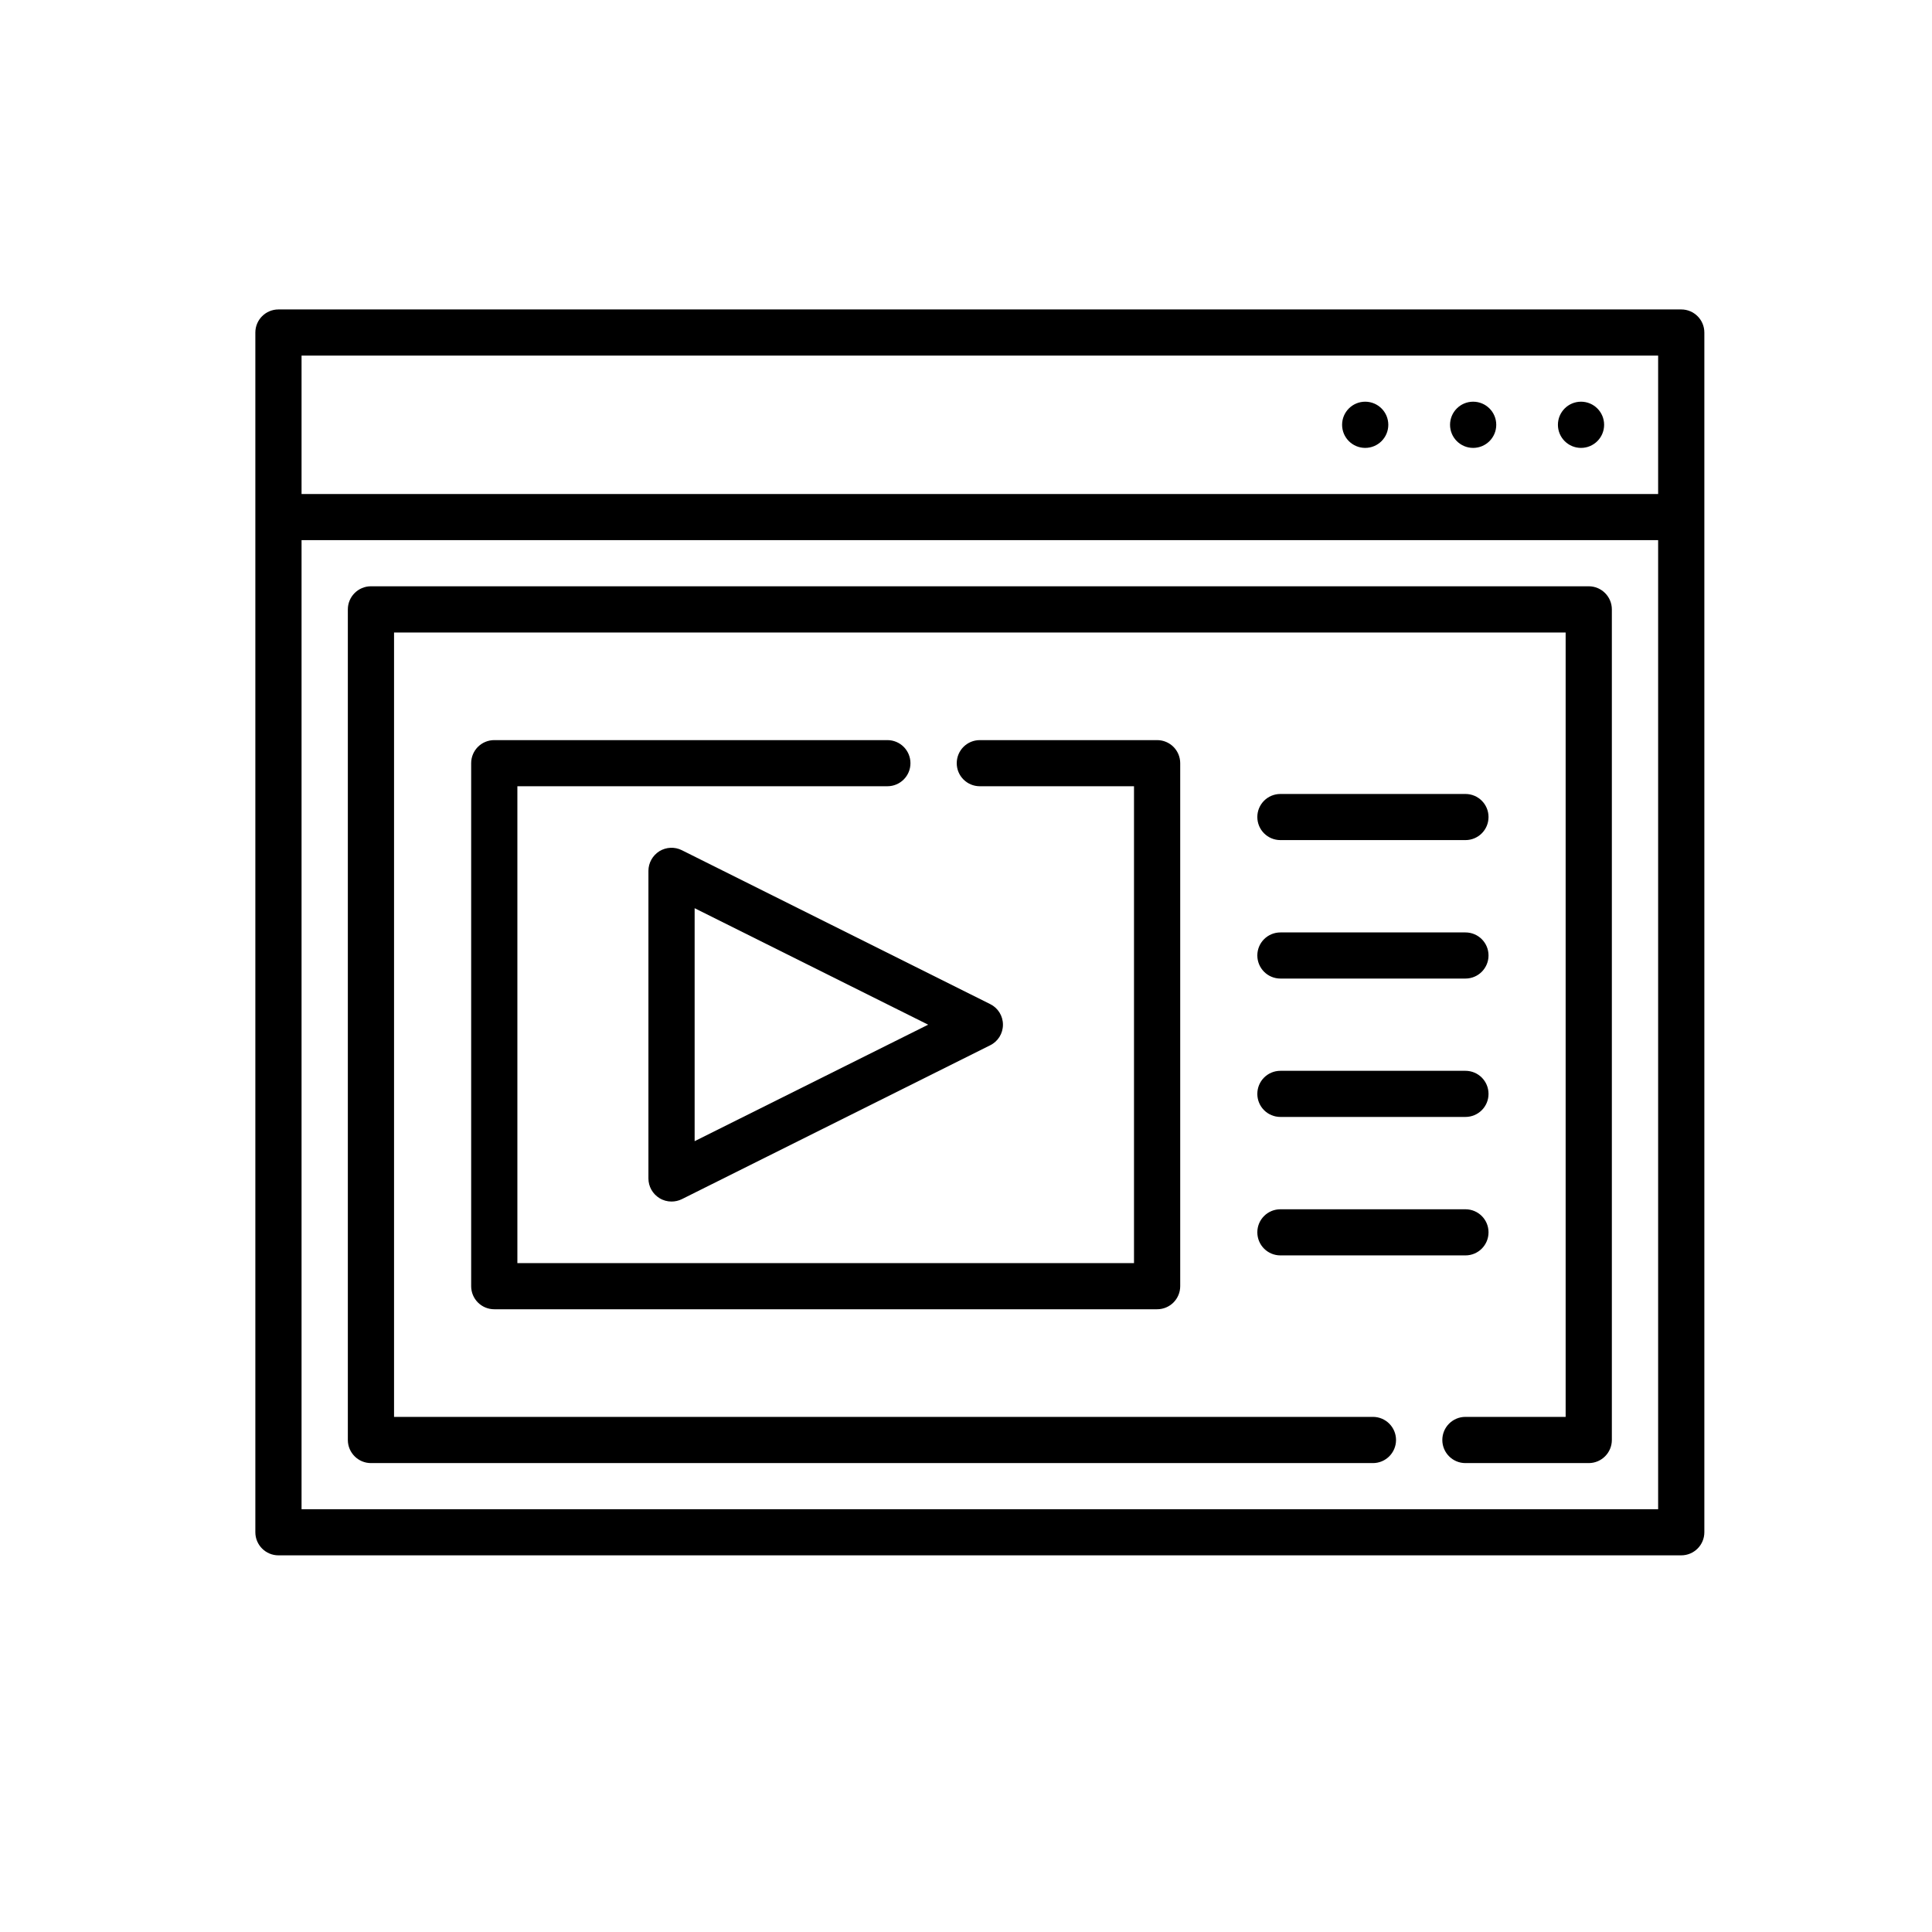 <?xml version="1.0" encoding="UTF-8"?>
<svg width="24px" height="24px" viewBox="0 0 24 24" version="1.1" xmlns="http://www.w3.org/2000/svg" xmlns:xlink="http://www.w3.org/1999/xlink">
    <!-- Generator: sketchtool 41.2 (35397) - http://www.bohemiancoding.com/sketch -->
    <title>instruction</title>
    <desc>Created with sketchtool.</desc>
    <defs></defs>
    <g id="Icons" stroke="none" stroke-width="1" fill="none" fill-rule="evenodd">
        <g id="Icon-Set-2" transform="translate(-168, -72)" fill="#000000">
            <g id="Edit-24" transform="translate(168, 72)">
                <g id="instruction-icon" transform="translate(3.172, 3.825)">
                    <g id="Capa_1">
                        <g id="Group">
                            <path d="M17.713,0.019 L0.287,0.019 C0.129,0.019 0,0.147 0,0.306 L0,15.209 C0,15.368 0.129,15.496 0.287,15.496 L17.713,15.496 C17.871,15.496 18,15.368 18,15.209 L18,0.306 C18,0.147 17.871,0.019 17.713,0.019 Z M17.426,0.592 L17.426,2.312 L0.574,2.312 L0.574,0.592 L17.426,0.592 Z M0.574,14.923 L0.574,2.885 L17.426,2.885 L17.426,14.923 L0.574,14.923 Z" id="Shape"></path>
                            <ellipse id="Oval" cx="15.128" cy="1.452" rx="0.287" ry="0.287"></ellipse>
                            <ellipse id="Oval" cx="16.468" cy="1.452" rx="0.287" ry="0.287"></ellipse>
                            <ellipse id="Oval" cx="13.787" cy="1.452" rx="0.287" ry="0.287"></ellipse>
                            <path d="M12.734,6.611 L15.032,6.611 C15.191,6.611 15.319,6.483 15.319,6.324 C15.319,6.166 15.191,6.038 15.032,6.038 L12.734,6.038 C12.575,6.038 12.447,6.166 12.447,6.324 C12.447,6.483 12.575,6.611 12.734,6.611 Z" id="Shape"></path>
                            <path d="M12.734,8.331 L15.032,8.331 C15.191,8.331 15.319,8.202 15.319,8.044 C15.319,7.886 15.191,7.758 15.032,7.758 L12.734,7.758 C12.575,7.758 12.447,7.886 12.447,8.044 C12.447,8.202 12.575,8.331 12.734,8.331 Z" id="Shape"></path>
                            <path d="M12.734,10.05 L15.032,10.05 C15.191,10.05 15.319,9.922 15.319,9.764 C15.319,9.605 15.191,9.477 15.032,9.477 L12.734,9.477 C12.575,9.477 12.447,9.605 12.447,9.764 C12.447,9.922 12.575,10.05 12.734,10.05 Z" id="Shape"></path>
                            <path d="M12.734,11.77 L15.032,11.77 C15.191,11.77 15.319,11.642 15.319,11.483 C15.319,11.325 15.191,11.197 15.032,11.197 L12.734,11.197 C12.575,11.197 12.447,11.325 12.447,11.483 C12.447,11.642 12.575,11.77 12.734,11.77 Z" id="Shape"></path>
                            <path d="M5.019,6.749 C4.935,6.802 4.883,6.894 4.883,6.993 L4.883,10.815 C4.883,10.914 4.935,11.006 5.019,11.058 C5.065,11.087 5.118,11.101 5.17,11.101 C5.214,11.101 5.258,11.091 5.299,11.071 L9.128,9.16 C9.226,9.112 9.287,9.013 9.287,8.904 C9.287,8.795 9.226,8.696 9.128,8.648 L5.299,6.737 C5.21,6.692 5.104,6.697 5.019,6.749 Z M5.457,7.457 L8.358,8.904 L5.457,10.351 L5.457,7.457 Z" id="Shape"></path>
                            <path d="M7.851,5.369 L2.968,5.369 C2.809,5.369 2.681,5.497 2.681,5.656 L2.681,12.152 C2.681,12.311 2.809,12.439 2.968,12.439 L11.202,12.439 C11.361,12.439 11.489,12.311 11.489,12.152 L11.489,5.656 C11.489,5.497 11.361,5.369 11.202,5.369 L9,5.369 C8.841,5.369 8.713,5.497 8.713,5.656 C8.713,5.814 8.841,5.942 9,5.942 L10.915,5.942 L10.915,11.866 L3.255,11.866 L3.255,5.942 L7.851,5.942 C8.01,5.942 8.138,5.814 8.138,5.656 C8.138,5.497 8.01,5.369 7.851,5.369 Z" id="Shape"></path>
                            <path d="M16.564,3.458 L1.436,3.458 C1.278,3.458 1.149,3.587 1.149,3.745 L1.149,14.063 C1.149,14.221 1.278,14.35 1.436,14.35 L13.883,14.35 C14.042,14.35 14.17,14.221 14.17,14.063 C14.17,13.905 14.042,13.776 13.883,13.776 L1.723,13.776 L1.723,4.032 L16.277,4.032 L16.277,13.776 L15.032,13.776 C14.873,13.776 14.745,13.905 14.745,14.063 C14.745,14.221 14.873,14.35 15.032,14.35 L16.564,14.35 C16.722,14.35 16.851,14.221 16.851,14.063 L16.851,3.745 C16.851,3.587 16.722,3.458 16.564,3.458 Z" id="Shape"></path>
                        </g>
                    </g>
                </g>
            </g>
        </g>
    </g>
</svg>